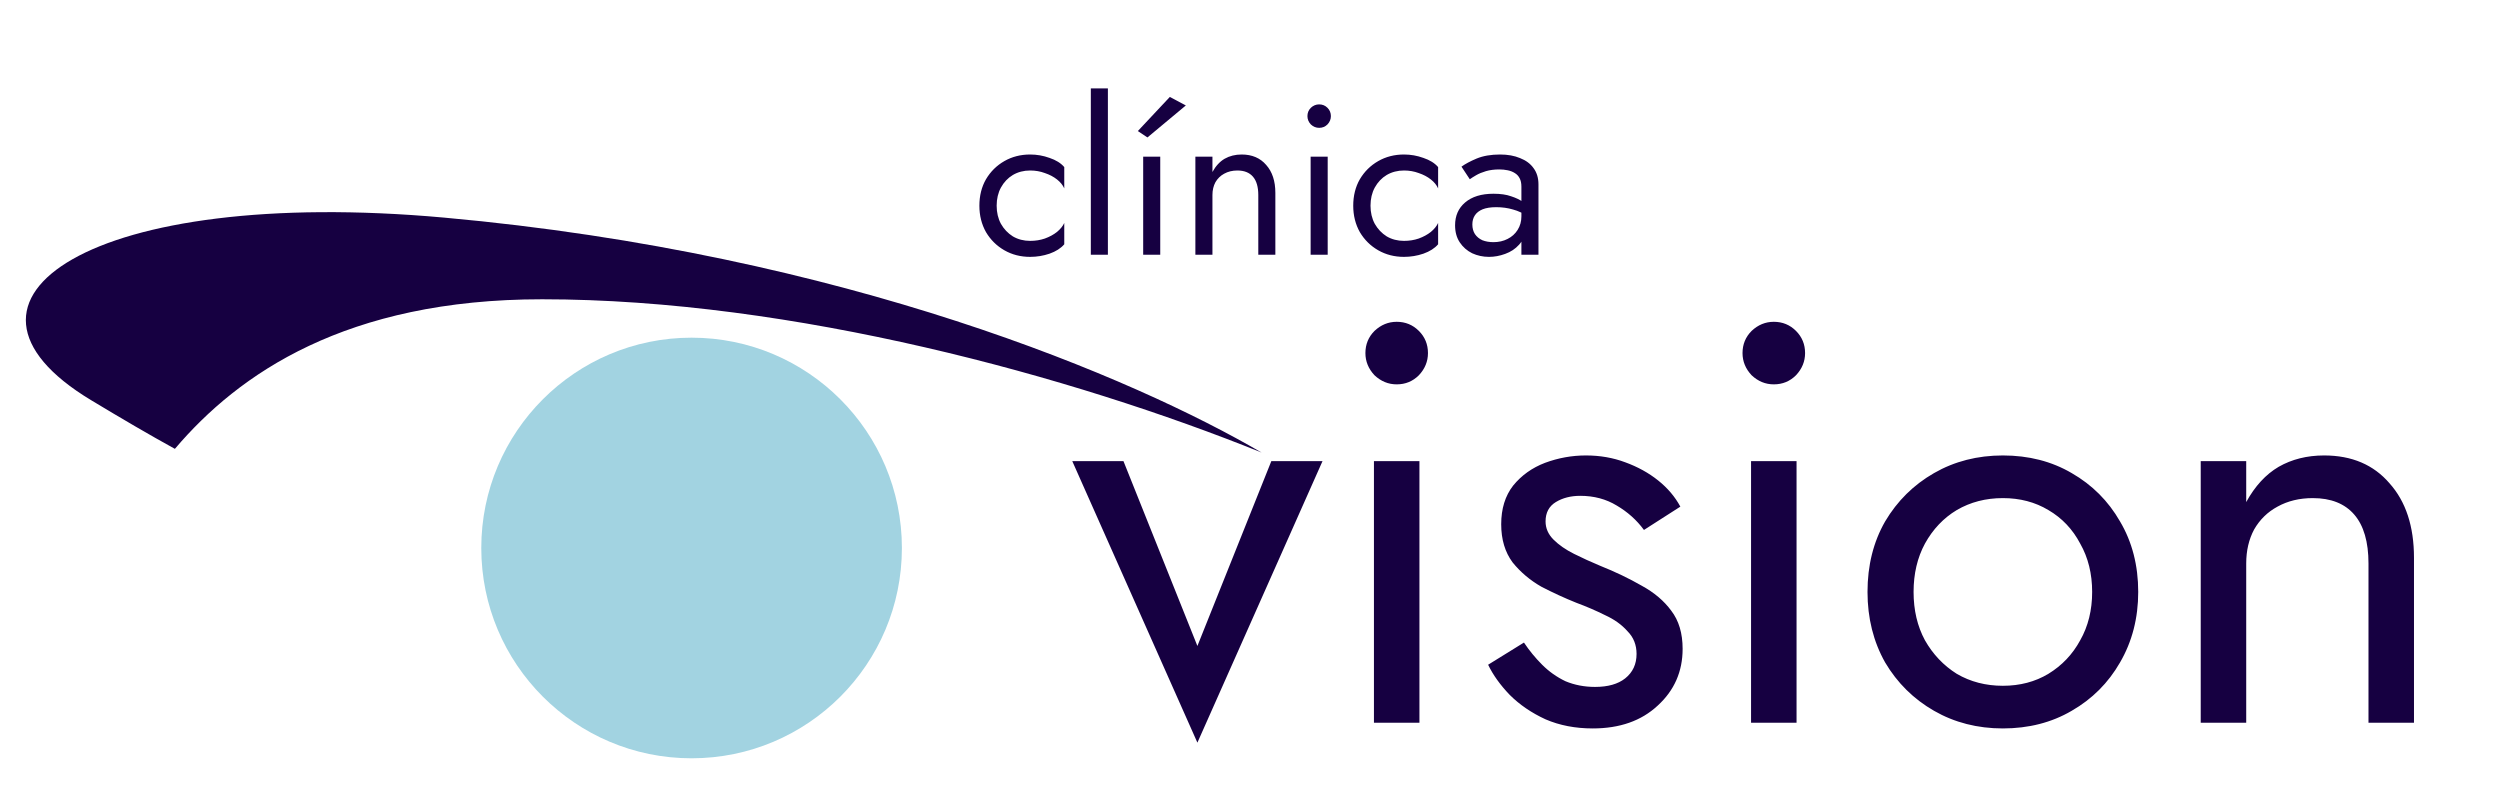 <svg width="422" height="133" viewBox="0 0 422 133" fill="none" xmlns="http://www.w3.org/2000/svg">
<g filter="url(#filter0_di_1183_13)">
<circle cx="116.74" cy="88.5" r="35.5" fill="#A2D3E1"/>
</g>
<g filter="url(#filter1_di_1183_13)">
<path fill-rule="evenodd" clip-rule="evenodd" d="M212.963 68.393C181.016 55.503 133.761 42.518 91.507 42.518C58.423 42.518 40.305 55.071 29.52 67.765C25.233 65.409 20.593 62.692 15.371 59.545C-12.886 42.517 15.5 23.36 74.964 28.732C142.866 34.866 191.598 55.926 212.963 68.393Z" fill="#160041"/>
</g>
<g filter="url(#filter2_d_1183_13)">
<path d="M181 73.84H189.64L202.12 105.04L214.6 73.84H223.24L202.12 121.36L181 73.84ZM230.481 55.6C230.481 54.128 230.993 52.88 232.017 51.856C233.105 50.832 234.353 50.32 235.761 50.32C237.233 50.32 238.481 50.832 239.505 51.856C240.529 52.88 241.041 54.128 241.041 55.6C241.041 57.008 240.529 58.256 239.505 59.344C238.481 60.368 237.233 60.88 235.761 60.88C234.353 60.88 233.105 60.368 232.017 59.344C230.993 58.256 230.481 57.008 230.481 55.6ZM231.921 73.84H239.601V118H231.921V73.84ZM257.243 104.464C258.139 105.808 259.163 107.056 260.315 108.208C261.467 109.36 262.779 110.288 264.251 110.992C265.787 111.632 267.451 111.952 269.243 111.952C271.419 111.952 273.115 111.472 274.331 110.512C275.611 109.488 276.251 108.112 276.251 106.384C276.251 104.848 275.739 103.568 274.715 102.544C273.755 101.456 272.507 100.56 270.971 99.856C269.435 99.088 267.803 98.384 266.075 97.744C264.155 96.976 262.203 96.08 260.219 95.056C258.299 93.968 256.667 92.592 255.323 90.928C254.043 89.2 253.403 87.056 253.403 84.496C253.403 81.872 254.075 79.696 255.419 77.968C256.827 76.24 258.619 74.96 260.795 74.128C263.035 73.296 265.339 72.88 267.707 72.88C270.075 72.88 272.283 73.264 274.331 74.032C276.443 74.8 278.299 75.824 279.899 77.104C281.499 78.384 282.747 79.856 283.643 81.52L277.499 85.456C276.283 83.792 274.747 82.416 272.891 81.328C271.099 80.24 269.051 79.696 266.747 79.696C265.147 79.696 263.771 80.048 262.619 80.752C261.467 81.456 260.891 82.544 260.891 84.016C260.891 85.168 261.339 86.192 262.235 87.088C263.131 87.984 264.283 88.784 265.691 89.488C267.099 90.192 268.571 90.864 270.107 91.504C272.667 92.528 275.003 93.648 277.115 94.864C279.227 96.016 280.891 97.424 282.107 99.088C283.387 100.752 284.027 102.896 284.027 105.52C284.027 109.36 282.619 112.56 279.803 115.12C277.051 117.68 273.403 118.96 268.859 118.96C265.915 118.96 263.259 118.448 260.891 117.424C258.523 116.336 256.507 114.96 254.843 113.296C253.243 111.632 252.027 109.936 251.195 108.208L257.243 104.464ZM294.138 55.6C294.138 54.128 294.65 52.88 295.674 51.856C296.762 50.832 298.01 50.32 299.418 50.32C300.89 50.32 302.138 50.832 303.162 51.856C304.186 52.88 304.698 54.128 304.698 55.6C304.698 57.008 304.186 58.256 303.162 59.344C302.138 60.368 300.89 60.88 299.418 60.88C298.01 60.88 296.762 60.368 295.674 59.344C294.65 58.256 294.138 57.008 294.138 55.6ZM295.578 73.84H303.258V118H295.578V73.84ZM315.235 95.92C315.235 91.44 316.227 87.472 318.211 84.016C320.259 80.56 323.011 77.84 326.467 75.856C329.923 73.872 333.795 72.88 338.083 72.88C342.435 72.88 346.307 73.872 349.699 75.856C353.155 77.84 355.875 80.56 357.859 84.016C359.907 87.472 360.931 91.44 360.931 95.92C360.931 100.336 359.907 104.304 357.859 107.824C355.875 111.28 353.155 114 349.699 115.984C346.307 117.968 342.435 118.96 338.083 118.96C333.795 118.96 329.923 117.968 326.467 115.984C323.011 114 320.259 111.28 318.211 107.824C316.227 104.304 315.235 100.336 315.235 95.92ZM323.011 95.92C323.011 98.992 323.651 101.712 324.931 104.08C326.275 106.448 328.067 108.336 330.307 109.744C332.611 111.088 335.203 111.76 338.083 111.76C340.963 111.76 343.523 111.088 345.763 109.744C348.067 108.336 349.859 106.448 351.139 104.08C352.483 101.712 353.155 98.992 353.155 95.92C353.155 92.848 352.483 90.128 351.139 87.76C349.859 85.328 348.067 83.44 345.763 82.096C343.523 80.752 340.963 80.08 338.083 80.08C335.203 80.08 332.611 80.752 330.307 82.096C328.067 83.44 326.275 85.328 324.931 87.76C323.651 90.128 323.011 92.848 323.011 95.92ZM399.801 91.12C399.801 87.472 399.001 84.72 397.401 82.864C395.801 81.008 393.465 80.08 390.393 80.08C388.153 80.08 386.169 80.56 384.441 81.52C382.777 82.416 381.465 83.696 380.505 85.36C379.609 87.024 379.161 88.944 379.161 91.12V118H371.481V73.84H379.161V80.752C380.633 78.064 382.457 76.08 384.633 74.8C386.873 73.52 389.433 72.88 392.313 72.88C396.985 72.88 400.665 74.448 403.353 77.584C406.105 80.656 407.481 84.848 407.481 90.16V118H399.801V91.12Z" fill="#160041"/>
</g>
<g filter="url(#filter3_d_1183_13)">
<path d="M168.236 30.72C168.236 31.872 168.476 32.892 168.956 33.78C169.46 34.668 170.132 35.376 170.972 35.904C171.836 36.408 172.808 36.66 173.888 36.66C174.776 36.66 175.604 36.528 176.372 36.264C177.164 35.976 177.848 35.604 178.424 35.148C179 34.668 179.408 34.164 179.648 33.636V37.236C179.072 37.908 178.244 38.436 177.164 38.82C176.108 39.18 175.016 39.36 173.888 39.36C172.28 39.36 170.828 38.988 169.532 38.244C168.236 37.5 167.204 36.48 166.436 35.184C165.692 33.864 165.32 32.376 165.32 30.72C165.32 29.04 165.692 27.552 166.436 26.256C167.204 24.96 168.236 23.94 169.532 23.196C170.828 22.452 172.28 22.08 173.888 22.08C175.016 22.08 176.108 22.272 177.164 22.656C178.244 23.016 179.072 23.532 179.648 24.204V27.804C179.408 27.252 179 26.748 178.424 26.292C177.848 25.836 177.164 25.476 176.372 25.212C175.604 24.924 174.776 24.78 173.888 24.78C172.808 24.78 171.836 25.032 170.972 25.536C170.132 26.04 169.46 26.748 168.956 27.66C168.476 28.548 168.236 29.568 168.236 30.72ZM184.132 10.92H187.012V39H184.132V10.92ZM192.969 22.44H195.849V39H192.969V22.44ZM200.169 13.8L193.689 19.2L192.069 18.12L197.469 12.36L200.169 13.8ZM212.4 28.92C212.4 27.552 212.1 26.52 211.5 25.824C210.9 25.128 210.024 24.78 208.872 24.78C208.032 24.78 207.288 24.96 206.64 25.32C206.016 25.656 205.524 26.136 205.164 26.76C204.828 27.384 204.66 28.104 204.66 28.92V39H201.78V22.44H204.66V25.032C205.212 24.024 205.896 23.28 206.712 22.8C207.552 22.32 208.512 22.08 209.592 22.08C211.344 22.08 212.724 22.668 213.732 23.844C214.764 24.996 215.28 26.568 215.28 28.56V39H212.4V28.92ZM220.694 15.6C220.694 15.048 220.886 14.58 221.27 14.196C221.678 13.812 222.146 13.62 222.674 13.62C223.226 13.62 223.694 13.812 224.078 14.196C224.462 14.58 224.654 15.048 224.654 15.6C224.654 16.128 224.462 16.596 224.078 17.004C223.694 17.388 223.226 17.58 222.674 17.58C222.146 17.58 221.678 17.388 221.27 17.004C220.886 16.596 220.694 16.128 220.694 15.6ZM221.234 22.44H224.114V39H221.234V22.44ZM231.342 30.72C231.342 31.872 231.582 32.892 232.062 33.78C232.566 34.668 233.238 35.376 234.078 35.904C234.942 36.408 235.914 36.66 236.994 36.66C237.882 36.66 238.71 36.528 239.478 36.264C240.27 35.976 240.954 35.604 241.53 35.148C242.106 34.668 242.514 34.164 242.754 33.636V37.236C242.178 37.908 241.35 38.436 240.27 38.82C239.214 39.18 238.122 39.36 236.994 39.36C235.386 39.36 233.934 38.988 232.638 38.244C231.342 37.5 230.31 36.48 229.542 35.184C228.798 33.864 228.426 32.376 228.426 30.72C228.426 29.04 228.798 27.552 229.542 26.256C230.31 24.96 231.342 23.94 232.638 23.196C233.934 22.452 235.386 22.08 236.994 22.08C238.122 22.08 239.214 22.272 240.27 22.656C241.35 23.016 242.178 23.532 242.754 24.204V27.804C242.514 27.252 242.106 26.748 241.53 26.292C240.954 25.836 240.27 25.476 239.478 25.212C238.71 24.924 237.882 24.78 236.994 24.78C235.914 24.78 234.942 25.032 234.078 25.536C233.238 26.04 232.566 26.748 232.062 27.66C231.582 28.548 231.342 29.568 231.342 30.72ZM248.533 33.888C248.533 34.512 248.677 35.052 248.965 35.508C249.277 35.964 249.697 36.312 250.225 36.552C250.777 36.768 251.401 36.876 252.097 36.876C252.985 36.876 253.777 36.696 254.473 36.336C255.193 35.976 255.757 35.472 256.165 34.824C256.597 34.152 256.813 33.384 256.813 32.52L257.389 34.68C257.389 35.736 257.065 36.612 256.417 37.308C255.793 38.004 255.013 38.52 254.077 38.856C253.165 39.192 252.253 39.36 251.341 39.36C250.333 39.36 249.385 39.156 248.497 38.748C247.633 38.316 246.937 37.704 246.409 36.912C245.881 36.12 245.617 35.16 245.617 34.032C245.617 32.424 246.181 31.14 247.309 30.18C248.461 29.196 250.057 28.704 252.097 28.704C253.297 28.704 254.293 28.848 255.085 29.136C255.901 29.4 256.549 29.712 257.029 30.072C257.509 30.408 257.833 30.684 258.001 30.9V32.592C257.161 32.016 256.297 31.608 255.409 31.368C254.521 31.104 253.573 30.972 252.565 30.972C251.629 30.972 250.861 31.092 250.261 31.332C249.685 31.572 249.253 31.908 248.965 32.34C248.677 32.772 248.533 33.288 248.533 33.888ZM248.101 26.256L246.697 24.132C247.321 23.676 248.173 23.22 249.253 22.764C250.357 22.308 251.677 22.08 253.213 22.08C254.509 22.08 255.637 22.284 256.597 22.692C257.581 23.076 258.337 23.64 258.865 24.384C259.417 25.128 259.693 26.04 259.693 27.12V39H256.813V27.516C256.813 26.94 256.717 26.472 256.525 26.112C256.333 25.728 256.057 25.428 255.697 25.212C255.361 24.996 254.965 24.84 254.509 24.744C254.053 24.648 253.573 24.6 253.069 24.6C252.253 24.6 251.509 24.696 250.837 24.888C250.189 25.08 249.637 25.308 249.181 25.572C248.725 25.836 248.365 26.064 248.101 26.256Z" fill="#160041"/>
</g>
<defs>
<filter id="filter0_di_1183_13" x="77.24" y="53" width="79" height="79" filterUnits="userSpaceOnUse" color-interpolation-filters="sRGB">
<feFlood flood-opacity="0" result="BackgroundImageFix"/>
<feColorMatrix in="SourceAlpha" type="matrix" values="0 0 0 0 0 0 0 0 0 0 0 0 0 0 0 0 0 0 127 0" result="hardAlpha"/>
<feOffset dy="4"/>
<feGaussianBlur stdDeviation="2"/>
<feComposite in2="hardAlpha" operator="out"/>
<feColorMatrix type="matrix" values="0 0 0 0 0 0 0 0 0 0 0 0 0 0 0 0 0 0 0.25 0"/>
<feBlend mode="normal" in2="BackgroundImageFix" result="effect1_dropShadow_1183_13"/>
<feBlend mode="normal" in="SourceGraphic" in2="effect1_dropShadow_1183_13" result="shape"/>
<feColorMatrix in="SourceAlpha" type="matrix" values="0 0 0 0 0 0 0 0 0 0 0 0 0 0 0 0 0 0 127 0" result="hardAlpha"/>
<feOffset/>
<feGaussianBlur stdDeviation="12.5"/>
<feComposite in2="hardAlpha" operator="arithmetic" k2="-1" k3="1"/>
<feColorMatrix type="matrix" values="0 0 0 0 0.012 0 0 0 0 0.114 0 0 0 0 0.22 0 0 0 1 0"/>
<feBlend mode="normal" in2="shape" result="effect2_innerShadow_1183_13"/>
</filter>
<filter id="filter1_di_1183_13" x="0.364" y="27.811" width="216.599" height="48.582" filterUnits="userSpaceOnUse" color-interpolation-filters="sRGB">
<feFlood flood-opacity="0" result="BackgroundImageFix"/>
<feColorMatrix in="SourceAlpha" type="matrix" values="0 0 0 0 0 0 0 0 0 0 0 0 0 0 0 0 0 0 127 0" result="hardAlpha"/>
<feOffset dy="4"/>
<feGaussianBlur stdDeviation="2"/>
<feComposite in2="hardAlpha" operator="out"/>
<feColorMatrix type="matrix" values="0 0 0 0 0 0 0 0 0 0 0 0 0 0 0 0 0 0 0.25 0"/>
<feBlend mode="normal" in2="BackgroundImageFix" result="effect1_dropShadow_1183_13"/>
<feBlend mode="normal" in="SourceGraphic" in2="effect1_dropShadow_1183_13" result="shape"/>
<feColorMatrix in="SourceAlpha" type="matrix" values="0 0 0 0 0 0 0 0 0 0 0 0 0 0 0 0 0 0 127 0" result="hardAlpha"/>
<feOffset dy="4"/>
<feGaussianBlur stdDeviation="5"/>
<feComposite in2="hardAlpha" operator="arithmetic" k2="-1" k3="1"/>
<feColorMatrix type="matrix" values="0 0 0 0 0.267 0 0 0 0 0.251 0 0 0 0 0.247 0 0 0 1 0"/>
<feBlend mode="normal" in2="shape" result="effect2_innerShadow_1183_13"/>
</filter>
<filter id="filter2_d_1183_13" x="177" y="50.32" width="234.481" height="79.04" filterUnits="userSpaceOnUse" color-interpolation-filters="sRGB">
<feFlood flood-opacity="0" result="BackgroundImageFix"/>
<feColorMatrix in="SourceAlpha" type="matrix" values="0 0 0 0 0 0 0 0 0 0 0 0 0 0 0 0 0 0 127 0" result="hardAlpha"/>
<feOffset dy="4"/>
<feGaussianBlur stdDeviation="2"/>
<feComposite in2="hardAlpha" operator="out"/>
<feColorMatrix type="matrix" values="0 0 0 0 0 0 0 0 0 0 0 0 0 0 0 0 0 0 0.25 0"/>
<feBlend mode="normal" in2="BackgroundImageFix" result="effect1_dropShadow_1183_13"/>
<feBlend mode="normal" in="SourceGraphic" in2="effect1_dropShadow_1183_13" result="shape"/>
</filter>
<filter id="filter3_d_1183_13" x="161.32" y="10.92" width="102.373" height="36.44" filterUnits="userSpaceOnUse" color-interpolation-filters="sRGB">
<feFlood flood-opacity="0" result="BackgroundImageFix"/>
<feColorMatrix in="SourceAlpha" type="matrix" values="0 0 0 0 0 0 0 0 0 0 0 0 0 0 0 0 0 0 127 0" result="hardAlpha"/>
<feOffset dy="4"/>
<feGaussianBlur stdDeviation="2"/>
<feComposite in2="hardAlpha" operator="out"/>
<feColorMatrix type="matrix" values="0 0 0 0 0 0 0 0 0 0 0 0 0 0 0 0 0 0 0.25 0"/>
<feBlend mode="normal" in2="BackgroundImageFix" result="effect1_dropShadow_1183_13"/>
<feBlend mode="normal" in="SourceGraphic" in2="effect1_dropShadow_1183_13" result="shape"/>
</filter>
</defs>
</svg>
